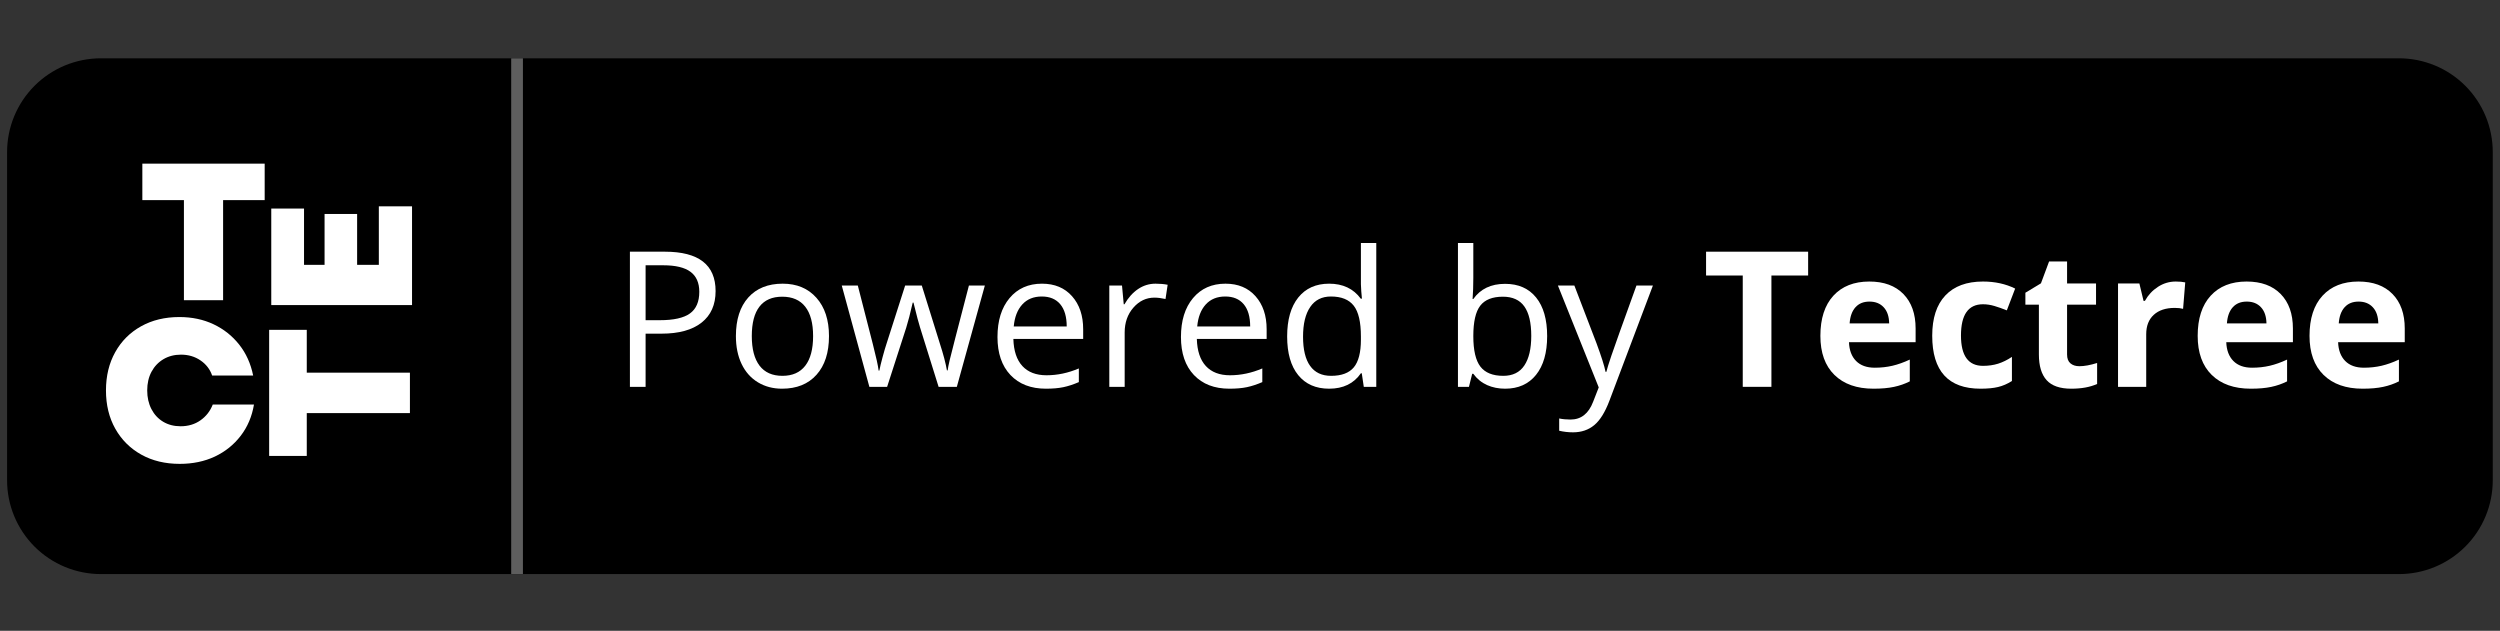 <svg xmlns="http://www.w3.org/2000/svg" xmlns:xlink="http://www.w3.org/1999/xlink" width="1288" zoomAndPan="magnify" viewBox="0 0 966 243.75" height="325" preserveAspectRatio="xMidYMid meet" version="1.0"><rect x="0" y="0" width="966" height="243.75" fill="#333333" stroke="none"/><defs><g/><clipPath id="26e46fd949"><path d="M 2.711 22.527 L 963.227 22.527 L 963.227 221.824 L 2.711 221.824 Z M 2.711 22.527 " clip-rule="nonzero"/></clipPath><clipPath id="f64b4e6bf1"><path d="M 197 22.527 L 203 22.527 L 203 221.824 L 197 221.824 Z M 197 22.527 " clip-rule="nonzero"/></clipPath><clipPath id="df94b73ab8"><path d="M 40.828 67.168 L 168.934 67.168 L 168.934 192.188 L 40.828 192.188 Z M 40.828 67.168 " clip-rule="nonzero"/></clipPath><clipPath id="1b332431a9"><path d="M 234.891 68.004 L 936.695 68.004 L 936.695 173.418 L 234.891 173.418 Z M 234.891 68.004 " clip-rule="nonzero"/></clipPath></defs><g clip-path="url(#26e46fd949)"><path fill="#000000" d="M 38.98 22.527 L 926.957 22.527 C 928.145 22.527 929.328 22.586 930.512 22.703 C 931.691 22.82 932.863 22.992 934.027 23.223 C 935.191 23.457 936.344 23.742 937.48 24.09 C 938.613 24.434 939.73 24.832 940.828 25.285 C 941.926 25.742 942.996 26.246 944.043 26.805 C 945.09 27.367 946.105 27.977 947.094 28.633 C 948.082 29.293 949.035 30 949.949 30.754 C 950.867 31.504 951.746 32.301 952.586 33.141 C 953.426 33.98 954.223 34.859 954.977 35.777 C 955.727 36.691 956.434 37.645 957.094 38.633 C 957.754 39.617 958.363 40.637 958.922 41.684 C 959.48 42.73 959.988 43.801 960.441 44.898 C 960.898 45.992 961.297 47.109 961.641 48.246 C 961.984 49.379 962.273 50.531 962.504 51.695 C 962.738 52.859 962.91 54.031 963.027 55.211 C 963.145 56.395 963.203 57.578 963.203 58.762 L 963.203 185.586 C 963.203 186.773 963.145 187.957 963.027 189.141 C 962.91 190.32 962.738 191.492 962.504 192.656 C 962.273 193.82 961.984 194.973 961.641 196.105 C 961.297 197.242 960.898 198.359 960.441 199.453 C 959.988 200.551 959.48 201.621 958.922 202.668 C 958.363 203.715 957.754 204.734 957.094 205.719 C 956.434 206.707 955.727 207.656 954.977 208.574 C 954.223 209.492 953.426 210.371 952.586 211.211 C 951.746 212.051 950.867 212.844 949.949 213.598 C 949.035 214.352 948.082 215.059 947.094 215.715 C 946.105 216.375 945.09 216.984 944.043 217.543 C 942.996 218.105 941.926 218.609 940.828 219.066 C 939.73 219.52 938.613 219.918 937.48 220.262 C 936.344 220.609 935.191 220.895 934.027 221.129 C 932.863 221.359 931.691 221.531 930.512 221.648 C 929.328 221.766 928.145 221.824 926.957 221.824 L 38.98 221.824 C 37.793 221.824 36.609 221.766 35.43 221.648 C 34.246 221.531 33.074 221.359 31.91 221.129 C 30.746 220.895 29.594 220.609 28.461 220.262 C 27.324 219.918 26.207 219.52 25.109 219.066 C 24.016 218.609 22.941 218.105 21.895 217.543 C 20.848 216.984 19.832 216.375 18.844 215.715 C 17.855 215.059 16.906 214.352 15.988 213.598 C 15.07 212.844 14.191 212.051 13.352 211.211 C 12.512 210.371 11.715 209.492 10.965 208.574 C 10.211 207.656 9.504 206.707 8.844 205.719 C 8.184 204.734 7.574 203.715 7.016 202.668 C 6.457 201.621 5.949 200.551 5.496 199.453 C 5.043 198.359 4.641 197.242 4.297 196.105 C 3.953 194.973 3.664 193.82 3.434 192.656 C 3.203 191.492 3.027 190.32 2.91 189.141 C 2.793 187.957 2.738 186.773 2.738 185.586 L 2.738 58.762 C 2.738 57.578 2.793 56.395 2.91 55.211 C 3.027 54.031 3.203 52.859 3.434 51.695 C 3.664 50.531 3.953 49.379 4.297 48.246 C 4.641 47.109 5.043 45.992 5.496 44.898 C 5.949 43.801 6.457 42.73 7.016 41.684 C 7.574 40.637 8.184 39.617 8.844 38.633 C 9.504 37.645 10.211 36.691 10.965 35.777 C 11.715 34.859 12.512 33.98 13.352 33.141 C 14.191 32.301 15.07 31.504 15.988 30.754 C 16.906 30 17.855 29.293 18.844 28.633 C 19.832 27.977 20.848 27.367 21.895 26.805 C 22.941 26.246 24.016 25.742 25.109 25.285 C 26.207 24.832 27.324 24.434 28.461 24.09 C 29.594 23.742 30.746 23.457 31.91 23.223 C 33.074 22.992 34.246 22.82 35.43 22.703 C 36.609 22.586 37.793 22.527 38.98 22.527 Z M 38.98 22.527 " fill-opacity="1" fill-rule="nonzero"/></g><path fill="#ffffff" d="M 276.547 91.496 L 276.547 142.559 L 282.918 142.559 L 282.918 124.336 L 295.77 124.336 C 305.359 124.336 312.191 117.574 312.191 108.02 C 312.191 98.289 305.5 91.496 295.84 91.496 Z M 282.918 97.156 L 294.176 97.156 C 301.57 97.156 305.645 101.016 305.645 108.02 C 305.645 114.781 301.43 118.672 294.176 118.672 L 282.918 118.672 Z M 335.023 143.23 C 345.887 143.23 352.613 135.73 352.613 123.484 C 352.613 111.207 345.887 103.738 335.023 103.738 C 324.156 103.738 317.43 111.207 317.43 123.484 C 317.43 135.73 324.156 143.23 335.023 143.23 Z M 335.023 137.746 C 327.801 137.746 323.73 132.508 323.73 123.484 C 323.73 114.426 327.801 109.223 335.023 109.223 C 342.242 109.223 346.312 114.426 346.312 123.484 C 346.312 132.508 342.242 137.746 335.023 137.746 Z M 407.297 104.41 L 401.176 104.41 L 393.672 134.914 L 393.105 134.914 L 384.574 104.41 L 378.734 104.41 L 370.207 134.914 L 369.641 134.914 L 362.137 104.41 L 355.977 104.41 L 366.664 142.559 L 372.824 142.559 L 381.32 113.047 L 381.887 113.047 L 390.414 142.559 L 396.609 142.559 Z M 427.793 109.117 C 433.848 109.117 437.879 113.578 438.023 120.336 L 416.996 120.336 C 417.457 113.578 421.707 109.117 427.793 109.117 Z M 437.844 132.684 C 436.254 136.047 432.926 137.852 428.004 137.852 C 421.527 137.852 417.316 133.074 416.996 125.539 L 416.996 125.254 L 444.43 125.254 L 444.43 122.918 C 444.43 111.066 438.164 103.738 427.863 103.738 C 417.387 103.738 410.664 111.523 410.664 123.52 C 410.664 135.586 417.281 143.23 427.863 143.23 C 436.219 143.23 442.164 139.195 443.934 132.684 Z M 452.535 142.559 L 458.621 142.559 L 458.621 118.918 C 458.621 113.543 462.836 109.648 468.641 109.648 C 469.844 109.648 472.039 109.859 472.535 110.004 L 472.535 103.918 C 471.758 103.809 470.48 103.738 469.492 103.738 C 464.43 103.738 460.039 106.359 458.906 110.074 L 458.34 110.074 L 458.34 104.41 L 452.535 104.41 Z M 492.852 109.117 C 498.902 109.117 502.941 113.578 503.082 120.336 L 482.055 120.336 C 482.516 113.578 486.766 109.117 492.852 109.117 Z M 502.902 132.684 C 501.309 136.047 497.984 137.852 493.062 137.852 C 486.586 137.852 482.375 133.074 482.055 125.539 L 482.055 125.254 L 509.484 125.254 L 509.484 122.918 C 509.484 111.066 503.219 103.738 492.922 103.738 C 482.445 103.738 475.719 111.523 475.719 123.52 C 475.719 135.586 482.34 143.23 492.922 143.23 C 501.277 143.23 507.223 139.195 508.992 132.684 Z M 531.719 143.23 C 536.992 143.23 541.523 140.719 543.926 136.473 L 544.492 136.473 L 544.492 142.559 L 550.297 142.559 L 550.297 89.266 L 544.211 89.266 L 544.211 110.426 L 543.68 110.426 C 541.523 106.25 537.027 103.738 531.719 103.738 C 522.02 103.738 515.684 111.523 515.684 123.484 C 515.684 135.48 521.945 143.23 531.719 143.23 Z M 533.133 109.223 C 540.035 109.223 544.352 114.746 544.352 123.484 C 544.352 132.297 540.066 137.746 533.133 137.746 C 526.16 137.746 521.98 132.402 521.98 123.484 C 521.98 114.602 526.195 109.223 533.133 109.223 Z M 598.652 143.23 C 608.316 143.23 614.648 135.41 614.648 123.484 C 614.648 111.488 608.348 103.738 598.652 103.738 C 593.414 103.738 588.773 106.324 586.688 110.426 L 586.121 110.426 L 586.121 89.266 L 580.031 89.266 L 580.031 142.559 L 585.84 142.559 L 585.84 136.473 L 586.406 136.473 C 588.812 140.719 593.34 143.23 598.652 143.23 Z M 597.234 109.223 C 604.207 109.223 608.348 114.566 608.348 123.484 C 608.348 132.402 604.207 137.746 597.234 137.746 C 590.297 137.746 585.98 132.297 585.98 123.484 C 585.98 114.676 590.297 109.223 597.234 109.223 Z M 624.598 156.359 C 631.355 156.359 634.402 153.742 637.652 144.895 L 652.559 104.41 L 646.082 104.41 L 635.637 135.801 L 635.07 135.801 L 624.598 104.41 L 618.016 104.41 L 632.137 142.594 L 631.426 144.859 C 629.836 149.457 627.922 151.121 624.422 151.121 C 623.57 151.121 622.613 151.086 621.871 150.945 L 621.871 156.145 C 622.723 156.289 623.781 156.359 624.598 156.359 Z M 703.387 142.559 L 721.047 91.496 L 711.316 91.496 L 698.57 131.906 L 697.973 131.906 L 685.125 91.496 L 675.035 91.496 L 692.875 142.559 Z M 739.703 110.039 C 744.977 110.039 748.449 113.719 748.625 119.449 L 730.395 119.449 C 730.781 113.789 734.465 110.039 739.703 110.039 Z M 748.691 131.906 C 747.418 134.773 744.41 136.367 740.059 136.367 C 734.289 136.367 730.57 132.332 730.355 125.891 L 730.355 125.43 L 757.398 125.43 L 757.398 122.602 C 757.398 110.391 750.781 103.066 739.738 103.066 C 728.52 103.066 721.547 110.887 721.547 123.344 C 721.547 135.801 728.414 143.336 739.809 143.336 C 748.941 143.336 755.418 138.949 757.012 131.906 Z M 764.762 142.559 L 773.543 142.559 L 773.543 120.195 C 773.543 114.781 777.508 111.242 783.207 111.242 C 784.691 111.242 787.023 111.488 787.699 111.738 L 787.699 103.598 C 786.883 103.352 785.324 103.207 784.051 103.207 C 779.066 103.207 774.887 106.039 773.824 109.859 L 773.227 109.859 L 773.227 103.844 L 764.762 103.844 Z M 825.93 116.867 C 825.008 108.73 818.988 103.066 809.043 103.066 C 797.398 103.066 790.566 110.535 790.566 123.094 C 790.566 135.836 797.438 143.336 809.078 143.336 C 818.883 143.336 824.973 137.887 825.93 129.785 L 817.574 129.785 C 816.652 133.816 813.609 135.977 809.043 135.977 C 803.062 135.977 799.453 131.234 799.453 123.094 C 799.453 115.062 803.027 110.426 809.043 110.426 C 813.859 110.426 816.758 113.117 817.574 116.867 Z M 849.109 110.039 C 854.383 110.039 857.855 113.719 858.031 119.449 L 839.801 119.449 C 840.191 113.789 843.875 110.039 849.109 110.039 Z M 858.105 131.906 C 856.824 134.773 853.816 136.367 849.465 136.367 C 843.695 136.367 839.98 132.332 839.77 125.891 L 839.77 125.43 L 866.809 125.43 L 866.809 122.602 C 866.809 110.391 860.188 103.066 849.148 103.066 C 837.926 103.066 830.953 110.887 830.953 123.344 C 830.953 135.801 837.82 143.336 849.219 143.336 C 858.348 143.336 864.828 138.949 866.418 131.906 Z M 874.527 142.559 L 883.301 142.559 L 883.301 88.879 L 874.527 88.879 Z M 874.527 142.559 " fill-opacity="1" fill-rule="nonzero"/><path fill="#ffffff" d="M 108.41 81.41 L 150.656 153.883 L 66.164 153.883 Z M 108.41 81.41 " fill-opacity="1" fill-rule="nonzero"/><g clip-path="url(#f64b4e6bf1)"><path stroke-linecap="butt" transform="matrix(4.53, 0, 0, 4.529, 2.736, 22.528)" fill="none" stroke-linejoin="miter" d="M 43.5 -0 L 43.5 44 " stroke="#5e5e5e" stroke-width="1" stroke-opacity="1" stroke-miterlimit="4"/></g><g clip-path="url(#df94b73ab8)"><path fill="#000000" d="M 40.828 67.168 L 168.777 67.168 L 168.777 192.188 L 40.828 192.188 Z M 40.828 67.168 " fill-opacity="1" fill-rule="nonzero"/></g><g clip-path="url(#1b332431a9)"><path fill="#000000" d="M 234.891 68.004 L 936.574 68.004 L 936.574 173.418 L 234.891 173.418 Z M 234.891 68.004 " fill-opacity="1" fill-rule="nonzero"/></g><g fill="#ffffff" fill-opacity="1"><g transform="translate(52.894, 115.998)"><g><path d="M 18.172 0 L 18.172 -38.672 L 2.109 -38.672 L 2.109 -52.766 L 49.375 -52.766 L 49.375 -38.672 L 33.312 -38.672 L 33.312 0 Z M 18.172 0 "/></g></g></g><g fill="#ffffff" fill-opacity="1"><g transform="translate(38.305, 178.067)"><g><path d="M 31.156 1.172 C 25.508 1.172 20.551 -0.02 16.281 -2.406 C 12.008 -4.789 8.664 -8.117 6.25 -12.391 C 3.844 -16.66 2.641 -21.598 2.641 -27.203 C 2.641 -32.797 3.832 -37.727 6.219 -42 C 8.602 -46.27 11.93 -49.598 16.203 -51.984 C 20.473 -54.367 25.406 -55.562 31 -55.562 C 35.875 -55.562 40.281 -54.629 44.219 -52.766 C 48.156 -50.898 51.457 -48.281 54.125 -44.906 C 56.789 -41.539 58.586 -37.555 59.516 -32.953 L 43.672 -32.953 C 42.836 -35.379 41.332 -37.332 39.156 -38.812 C 36.988 -40.289 34.477 -41.031 31.625 -41.031 C 29.082 -41.031 26.828 -40.445 24.859 -39.281 C 22.891 -38.113 21.348 -36.492 20.234 -34.422 C 19.129 -32.348 18.578 -29.941 18.578 -27.203 C 18.578 -24.504 19.117 -22.102 20.203 -20 C 21.285 -17.906 22.797 -16.273 24.734 -15.109 C 26.68 -13.941 28.926 -13.359 31.469 -13.359 C 34.426 -13.359 36.988 -14.125 39.156 -15.656 C 41.332 -17.188 42.914 -19.219 43.906 -21.75 L 59.828 -21.75 C 59.055 -17.145 57.348 -13.117 54.703 -9.672 C 52.055 -6.223 48.727 -3.551 44.719 -1.656 C 40.707 0.227 36.188 1.172 31.156 1.172 Z M 31.156 1.172 "/></g></g></g><g fill="#ffffff" fill-opacity="1"><g transform="translate(159.21, 123.632)"><g><path d="M 0 -5.75 L -54.391 -5.75 L -54.391 -43.047 L -41.734 -43.047 L -41.734 -21.297 L -33.797 -21.297 L -33.797 -40.953 L -21.219 -40.953 L -21.219 -21.297 L -12.828 -21.297 L -12.828 -43.906 L 0 -43.906 Z M 0 -5.75 "/></g></g></g><g fill="#ffffff" fill-opacity="1"><g transform="translate(158.393, 178.342)"><g><path d="M 0 -18.719 L -39.859 -18.719 L -39.859 -2.172 L -54.391 -2.172 L -54.391 -50.891 L -39.859 -50.891 L -39.859 -34.344 L 0 -34.344 Z M 0 -18.719 "/></g></g></g><g fill="#ffffff" fill-opacity="1"><g transform="translate(236.209, 149.473)"><g><path d="M 40.297 -37 C 40.297 -31.719 38.488 -27.656 34.875 -24.812 C 31.27 -21.969 26.109 -20.547 19.391 -20.547 L 13.25 -20.547 L 13.25 0 L 7.188 0 L 7.188 -52.219 L 20.719 -52.219 C 33.77 -52.219 40.297 -47.145 40.297 -37 Z M 13.25 -25.75 L 18.719 -25.75 C 24.102 -25.75 27.992 -26.617 30.391 -28.359 C 32.797 -30.098 34 -32.883 34 -36.719 C 34 -40.176 32.867 -42.75 30.609 -44.438 C 28.348 -46.125 24.828 -46.969 20.047 -46.969 L 13.25 -46.969 Z M 13.25 -25.75 "/></g></g></g><g fill="#ffffff" fill-opacity="1"><g transform="translate(280.245, 149.473)"><g><path d="M 40.078 -19.609 C 40.078 -13.223 38.469 -8.238 35.25 -4.656 C 32.039 -1.07 27.602 0.719 21.938 0.719 C 18.438 0.719 15.328 -0.102 12.609 -1.75 C 9.891 -3.395 7.789 -5.754 6.312 -8.828 C 4.844 -11.898 4.109 -15.492 4.109 -19.609 C 4.109 -25.992 5.703 -30.961 8.891 -34.516 C 12.086 -38.078 16.52 -39.859 22.188 -39.859 C 27.656 -39.859 32.004 -38.035 35.234 -34.391 C 38.461 -30.754 40.078 -25.828 40.078 -19.609 Z M 10.25 -19.609 C 10.25 -14.609 11.25 -10.797 13.25 -8.172 C 15.25 -5.555 18.191 -4.25 22.078 -4.25 C 25.953 -4.25 28.895 -5.551 30.906 -8.156 C 32.926 -10.77 33.938 -14.586 33.938 -19.609 C 33.938 -24.586 32.926 -28.367 30.906 -30.953 C 28.895 -33.535 25.926 -34.828 22 -34.828 C 18.125 -34.828 15.195 -33.551 13.219 -31 C 11.238 -28.457 10.25 -24.66 10.25 -19.609 Z M 10.25 -19.609 "/></g></g></g><g fill="#ffffff" fill-opacity="1"><g transform="translate(324.424, 149.473)"><g><path d="M 38.25 0 L 31.078 -22.969 C 30.617 -24.375 29.773 -27.566 28.547 -32.547 L 28.25 -32.547 C 27.301 -28.379 26.469 -25.16 25.75 -22.891 L 18.359 0 L 11.5 0 L 0.828 -39.156 L 7.031 -39.156 C 9.562 -29.312 11.484 -21.816 12.797 -16.672 C 14.117 -11.535 14.879 -8.07 15.078 -6.281 L 15.359 -6.281 C 15.617 -7.645 16.039 -9.398 16.625 -11.547 C 17.207 -13.703 17.711 -15.414 18.141 -16.688 L 25.328 -39.156 L 31.75 -39.156 L 38.75 -16.688 C 40.082 -12.582 40.988 -9.141 41.469 -6.359 L 41.75 -6.359 C 41.852 -7.211 42.113 -8.531 42.531 -10.312 C 42.945 -12.102 45.426 -21.719 49.969 -39.156 L 56.125 -39.156 L 45.297 0 Z M 38.25 0 "/></g></g></g><g fill="#ffffff" fill-opacity="1"><g transform="translate(381.318, 149.473)"><g><path d="M 22.828 0.719 C 17.035 0.719 12.469 -1.039 9.125 -4.562 C 5.781 -8.094 4.109 -12.988 4.109 -19.25 C 4.109 -25.562 5.66 -30.57 8.766 -34.281 C 11.879 -38 16.055 -39.859 21.297 -39.859 C 26.191 -39.859 30.066 -38.242 32.922 -35.016 C 35.785 -31.797 37.219 -27.539 37.219 -22.25 L 37.219 -18.5 L 10.25 -18.5 C 10.375 -13.906 11.535 -10.414 13.734 -8.031 C 15.93 -5.656 19.035 -4.469 23.047 -4.469 C 27.254 -4.469 31.422 -5.348 35.547 -7.109 L 35.547 -1.828 C 33.453 -0.922 31.469 -0.27 29.594 0.125 C 27.727 0.52 25.473 0.719 22.828 0.719 Z M 21.219 -34.906 C 18.07 -34.906 15.562 -33.879 13.688 -31.828 C 11.82 -29.773 10.723 -26.941 10.391 -23.328 L 30.859 -23.328 C 30.859 -27.066 30.023 -29.93 28.359 -31.922 C 26.691 -33.91 24.312 -34.906 21.219 -34.906 Z M 21.219 -34.906 "/></g></g></g><g fill="#ffffff" fill-opacity="1"><g transform="translate(422.354, 149.473)"><g><path d="M 24.141 -39.859 C 25.879 -39.859 27.441 -39.719 28.828 -39.438 L 28 -33.938 C 26.383 -34.289 24.957 -34.469 23.719 -34.469 C 20.551 -34.469 17.844 -33.18 15.594 -30.609 C 13.344 -28.035 12.219 -24.832 12.219 -21 L 12.219 0 L 6.281 0 L 6.281 -39.156 L 11.188 -39.156 L 11.859 -31.906 L 12.141 -31.906 C 13.598 -34.445 15.348 -36.406 17.391 -37.781 C 19.441 -39.164 21.691 -39.859 24.141 -39.859 Z M 24.141 -39.859 "/></g></g></g><g fill="#ffffff" fill-opacity="1"><g transform="translate(452.211, 149.473)"><g><path d="M 22.828 0.719 C 17.035 0.719 12.469 -1.039 9.125 -4.562 C 5.781 -8.094 4.109 -12.988 4.109 -19.25 C 4.109 -25.562 5.66 -30.57 8.766 -34.281 C 11.879 -38 16.055 -39.859 21.297 -39.859 C 26.191 -39.859 30.066 -38.242 32.922 -35.016 C 35.785 -31.797 37.219 -27.539 37.219 -22.25 L 37.219 -18.5 L 10.25 -18.5 C 10.375 -13.906 11.535 -10.414 13.734 -8.031 C 15.93 -5.656 19.035 -4.469 23.047 -4.469 C 27.254 -4.469 31.422 -5.348 35.547 -7.109 L 35.547 -1.828 C 33.453 -0.922 31.469 -0.27 29.594 0.125 C 27.727 0.52 25.473 0.719 22.828 0.719 Z M 21.219 -34.906 C 18.07 -34.906 15.562 -33.879 13.688 -31.828 C 11.82 -29.773 10.723 -26.941 10.391 -23.328 L 30.859 -23.328 C 30.859 -27.066 30.023 -29.93 28.359 -31.922 C 26.691 -33.91 24.312 -34.906 21.219 -34.906 Z M 21.219 -34.906 "/></g></g></g><g fill="#ffffff" fill-opacity="1"><g transform="translate(493.247, 149.473)"><g><path d="M 32.938 -5.25 L 32.609 -5.25 C 29.867 -1.27 25.773 0.719 20.328 0.719 C 15.203 0.719 11.219 -1.031 8.375 -4.531 C 5.531 -8.031 4.109 -13.008 4.109 -19.469 C 4.109 -25.914 5.535 -30.926 8.391 -34.5 C 11.254 -38.07 15.234 -39.859 20.328 -39.859 C 25.641 -39.859 29.711 -37.93 32.547 -34.078 L 33 -34.078 L 32.75 -36.906 L 32.609 -39.656 L 32.609 -55.578 L 38.547 -55.578 L 38.547 0 L 33.719 0 Z M 21.078 -4.25 C 25.117 -4.25 28.051 -5.348 29.875 -7.547 C 31.695 -9.754 32.609 -13.312 32.609 -18.219 L 32.609 -19.469 C 32.609 -25.02 31.688 -28.977 29.844 -31.344 C 28 -33.719 25.051 -34.906 21 -34.906 C 17.52 -34.906 14.859 -33.551 13.016 -30.844 C 11.172 -28.145 10.25 -24.328 10.25 -19.391 C 10.25 -14.391 11.164 -10.613 13 -8.062 C 14.832 -5.52 17.523 -4.25 21.078 -4.25 Z M 21.078 -4.25 "/></g></g></g><g fill="#ffffff" fill-opacity="1"><g transform="translate(538.069, 149.473)"><g/></g></g><g fill="#ffffff" fill-opacity="1"><g transform="translate(557.07, 149.473)"><g><path d="M 24.5 -39.797 C 29.645 -39.797 33.641 -38.035 36.484 -34.516 C 39.328 -31.004 40.75 -26.035 40.75 -19.609 C 40.75 -13.18 39.316 -8.188 36.453 -4.625 C 33.586 -1.062 29.602 0.719 24.5 0.719 C 21.957 0.719 19.629 0.25 17.516 -0.688 C 15.41 -1.633 13.645 -3.082 12.219 -5.031 L 11.781 -5.031 L 10.531 0 L 6.281 0 L 6.281 -55.578 L 12.219 -55.578 L 12.219 -42.078 C 12.219 -39.055 12.125 -36.344 11.938 -33.938 L 12.219 -33.938 C 14.977 -37.844 19.07 -39.797 24.5 -39.797 Z M 23.641 -34.828 C 19.598 -34.828 16.68 -33.664 14.891 -31.344 C 13.109 -29.02 12.219 -25.109 12.219 -19.609 C 12.219 -14.109 13.133 -10.172 14.969 -7.797 C 16.801 -5.43 19.742 -4.25 23.797 -4.25 C 27.43 -4.25 30.141 -5.578 31.922 -8.234 C 33.711 -10.891 34.609 -14.707 34.609 -19.688 C 34.609 -24.781 33.711 -28.578 31.922 -31.078 C 30.141 -33.578 27.379 -34.828 23.641 -34.828 Z M 23.641 -34.828 "/></g></g></g><g fill="#ffffff" fill-opacity="1"><g transform="translate(601.892, 149.473)"><g><path d="M 0.078 -39.156 L 6.438 -39.156 L 15 -16.828 C 16.883 -11.734 18.051 -8.051 18.5 -5.781 L 18.797 -5.781 C 19.098 -7 19.742 -9.078 20.734 -12.016 C 21.723 -14.961 24.957 -24.008 30.438 -39.156 L 36.797 -39.156 L 19.969 5.422 C 18.301 9.828 16.352 12.953 14.125 14.797 C 11.895 16.648 9.16 17.578 5.922 17.578 C 4.117 17.578 2.336 17.375 0.578 16.969 L 0.578 12.219 C 1.879 12.5 3.344 12.641 4.969 12.641 C 9.039 12.641 11.945 10.352 13.688 5.781 L 15.859 0.219 Z M 0.078 -39.156 "/></g></g></g><g fill="#ffffff" fill-opacity="1"><g transform="translate(638.757, 149.473)"><g/></g></g><g fill="#ffffff" fill-opacity="1"><g transform="translate(657.757, 149.473)"><g><path d="M 26.719 0 L 15.641 0 L 15.641 -43.016 L 1.469 -43.016 L 1.469 -52.219 L 40.906 -52.219 L 40.906 -43.016 L 26.719 -43.016 Z M 26.719 0 "/></g></g></g><g fill="#ffffff" fill-opacity="1"><g transform="translate(700.115, 149.473)"><g><path d="M 22.25 -32.938 C 19.945 -32.938 18.141 -32.203 16.828 -30.734 C 15.516 -29.273 14.766 -27.195 14.578 -24.5 L 29.859 -24.5 C 29.816 -27.195 29.113 -29.273 27.75 -30.734 C 26.395 -32.203 24.562 -32.938 22.25 -32.938 Z M 23.797 0.719 C 17.359 0.719 12.328 -1.055 8.703 -4.609 C 5.086 -8.16 3.281 -13.188 3.281 -19.688 C 3.281 -26.375 4.953 -31.547 8.297 -35.203 C 11.648 -38.859 16.281 -40.688 22.188 -40.688 C 27.832 -40.688 32.223 -39.078 35.359 -35.859 C 38.504 -32.648 40.078 -28.211 40.078 -22.547 L 40.078 -17.25 L 14.328 -17.25 C 14.441 -14.156 15.352 -11.738 17.062 -10 C 18.781 -8.258 21.191 -7.391 24.297 -7.391 C 26.691 -7.391 28.961 -7.641 31.109 -8.141 C 33.254 -8.641 35.492 -9.438 37.828 -10.531 L 37.828 -2.109 C 35.922 -1.148 33.883 -0.441 31.719 0.016 C 29.551 0.484 26.91 0.719 23.797 0.719 Z M 23.797 0.719 "/></g></g></g><g fill="#ffffff" fill-opacity="1"><g transform="translate(743.329, 149.473)"><g><path d="M 21.938 0.719 C 9.5 0.719 3.281 -6.102 3.281 -19.75 C 3.281 -26.539 4.973 -31.727 8.359 -35.312 C 11.742 -38.895 16.586 -40.688 22.891 -40.688 C 27.516 -40.688 31.66 -39.781 35.328 -37.969 L 32.109 -29.547 C 30.398 -30.234 28.805 -30.797 27.328 -31.234 C 25.848 -31.68 24.367 -31.906 22.891 -31.906 C 17.223 -31.906 14.391 -27.879 14.391 -19.828 C 14.391 -12.016 17.223 -8.109 22.891 -8.109 C 24.992 -8.109 26.938 -8.383 28.719 -8.938 C 30.508 -9.5 32.297 -10.379 34.078 -11.578 L 34.078 -2.25 C 32.316 -1.133 30.535 -0.363 28.734 0.062 C 26.941 0.5 24.676 0.719 21.938 0.719 Z M 21.938 0.719 "/></g></g></g><g fill="#ffffff" fill-opacity="1"><g transform="translate(780.937, 149.473)"><g><path d="M 22.547 -7.969 C 24.441 -7.969 26.723 -8.383 29.391 -9.219 L 29.391 -1.109 C 26.68 0.109 23.348 0.719 19.391 0.719 C 15.035 0.719 11.863 -0.379 9.875 -2.578 C 7.883 -4.785 6.891 -8.094 6.891 -12.5 L 6.891 -31.75 L 1.672 -31.75 L 1.672 -36.359 L 7.688 -40 L 10.828 -48.438 L 17.781 -48.438 L 17.781 -39.938 L 28.969 -39.938 L 28.969 -31.75 L 17.781 -31.75 L 17.781 -12.5 C 17.781 -10.957 18.211 -9.816 19.078 -9.078 C 19.953 -8.336 21.109 -7.969 22.547 -7.969 Z M 22.547 -7.969 "/></g></g></g><g fill="#ffffff" fill-opacity="1"><g transform="translate(812.687, 149.473)"><g><path d="M 28 -40.688 C 29.477 -40.688 30.707 -40.578 31.688 -40.359 L 30.859 -30.141 C 29.984 -30.379 28.91 -30.5 27.641 -30.5 C 24.172 -30.5 21.461 -29.602 19.516 -27.812 C 17.578 -26.031 16.609 -23.535 16.609 -20.328 L 16.609 0 L 5.719 0 L 5.719 -39.938 L 13.969 -39.938 L 15.578 -33.219 L 16.109 -33.219 C 17.348 -35.457 19.02 -37.258 21.125 -38.625 C 23.238 -40 25.531 -40.688 28 -40.688 Z M 28 -40.688 "/></g></g></g><g fill="#ffffff" fill-opacity="1"><g transform="translate(845.902, 149.473)"><g><path d="M 22.25 -32.938 C 19.945 -32.938 18.141 -32.203 16.828 -30.734 C 15.516 -29.273 14.766 -27.195 14.578 -24.5 L 29.859 -24.5 C 29.816 -27.195 29.113 -29.273 27.75 -30.734 C 26.395 -32.203 24.562 -32.938 22.25 -32.938 Z M 23.797 0.719 C 17.359 0.719 12.328 -1.055 8.703 -4.609 C 5.086 -8.16 3.281 -13.188 3.281 -19.688 C 3.281 -26.375 4.953 -31.547 8.297 -35.203 C 11.648 -38.859 16.281 -40.688 22.188 -40.688 C 27.832 -40.688 32.223 -39.078 35.359 -35.859 C 38.504 -32.648 40.078 -28.211 40.078 -22.547 L 40.078 -17.25 L 14.328 -17.25 C 14.441 -14.156 15.352 -11.738 17.062 -10 C 18.781 -8.258 21.191 -7.391 24.297 -7.391 C 26.691 -7.391 28.961 -7.641 31.109 -8.141 C 33.254 -8.641 35.492 -9.438 37.828 -10.531 L 37.828 -2.109 C 35.922 -1.148 33.883 -0.441 31.719 0.016 C 29.551 0.484 26.91 0.719 23.797 0.719 Z M 23.797 0.719 "/></g></g></g><g fill="#ffffff" fill-opacity="1"><g transform="translate(889.117, 149.473)"><g><path d="M 22.25 -32.938 C 19.945 -32.938 18.141 -32.203 16.828 -30.734 C 15.516 -29.273 14.766 -27.195 14.578 -24.5 L 29.859 -24.5 C 29.816 -27.195 29.113 -29.273 27.75 -30.734 C 26.395 -32.203 24.562 -32.938 22.25 -32.938 Z M 23.797 0.719 C 17.359 0.719 12.328 -1.055 8.703 -4.609 C 5.086 -8.16 3.281 -13.188 3.281 -19.688 C 3.281 -26.375 4.953 -31.547 8.297 -35.203 C 11.648 -38.859 16.281 -40.688 22.188 -40.688 C 27.832 -40.688 32.223 -39.078 35.359 -35.859 C 38.504 -32.648 40.078 -28.211 40.078 -22.547 L 40.078 -17.25 L 14.328 -17.25 C 14.441 -14.156 15.352 -11.738 17.062 -10 C 18.781 -8.258 21.191 -7.391 24.297 -7.391 C 26.691 -7.391 28.961 -7.641 31.109 -8.141 C 33.254 -8.641 35.492 -9.438 37.828 -10.531 L 37.828 -2.109 C 35.922 -1.148 33.883 -0.441 31.719 0.016 C 29.551 0.484 26.91 0.719 23.797 0.719 Z M 23.797 0.719 "/></g></g></g></svg>